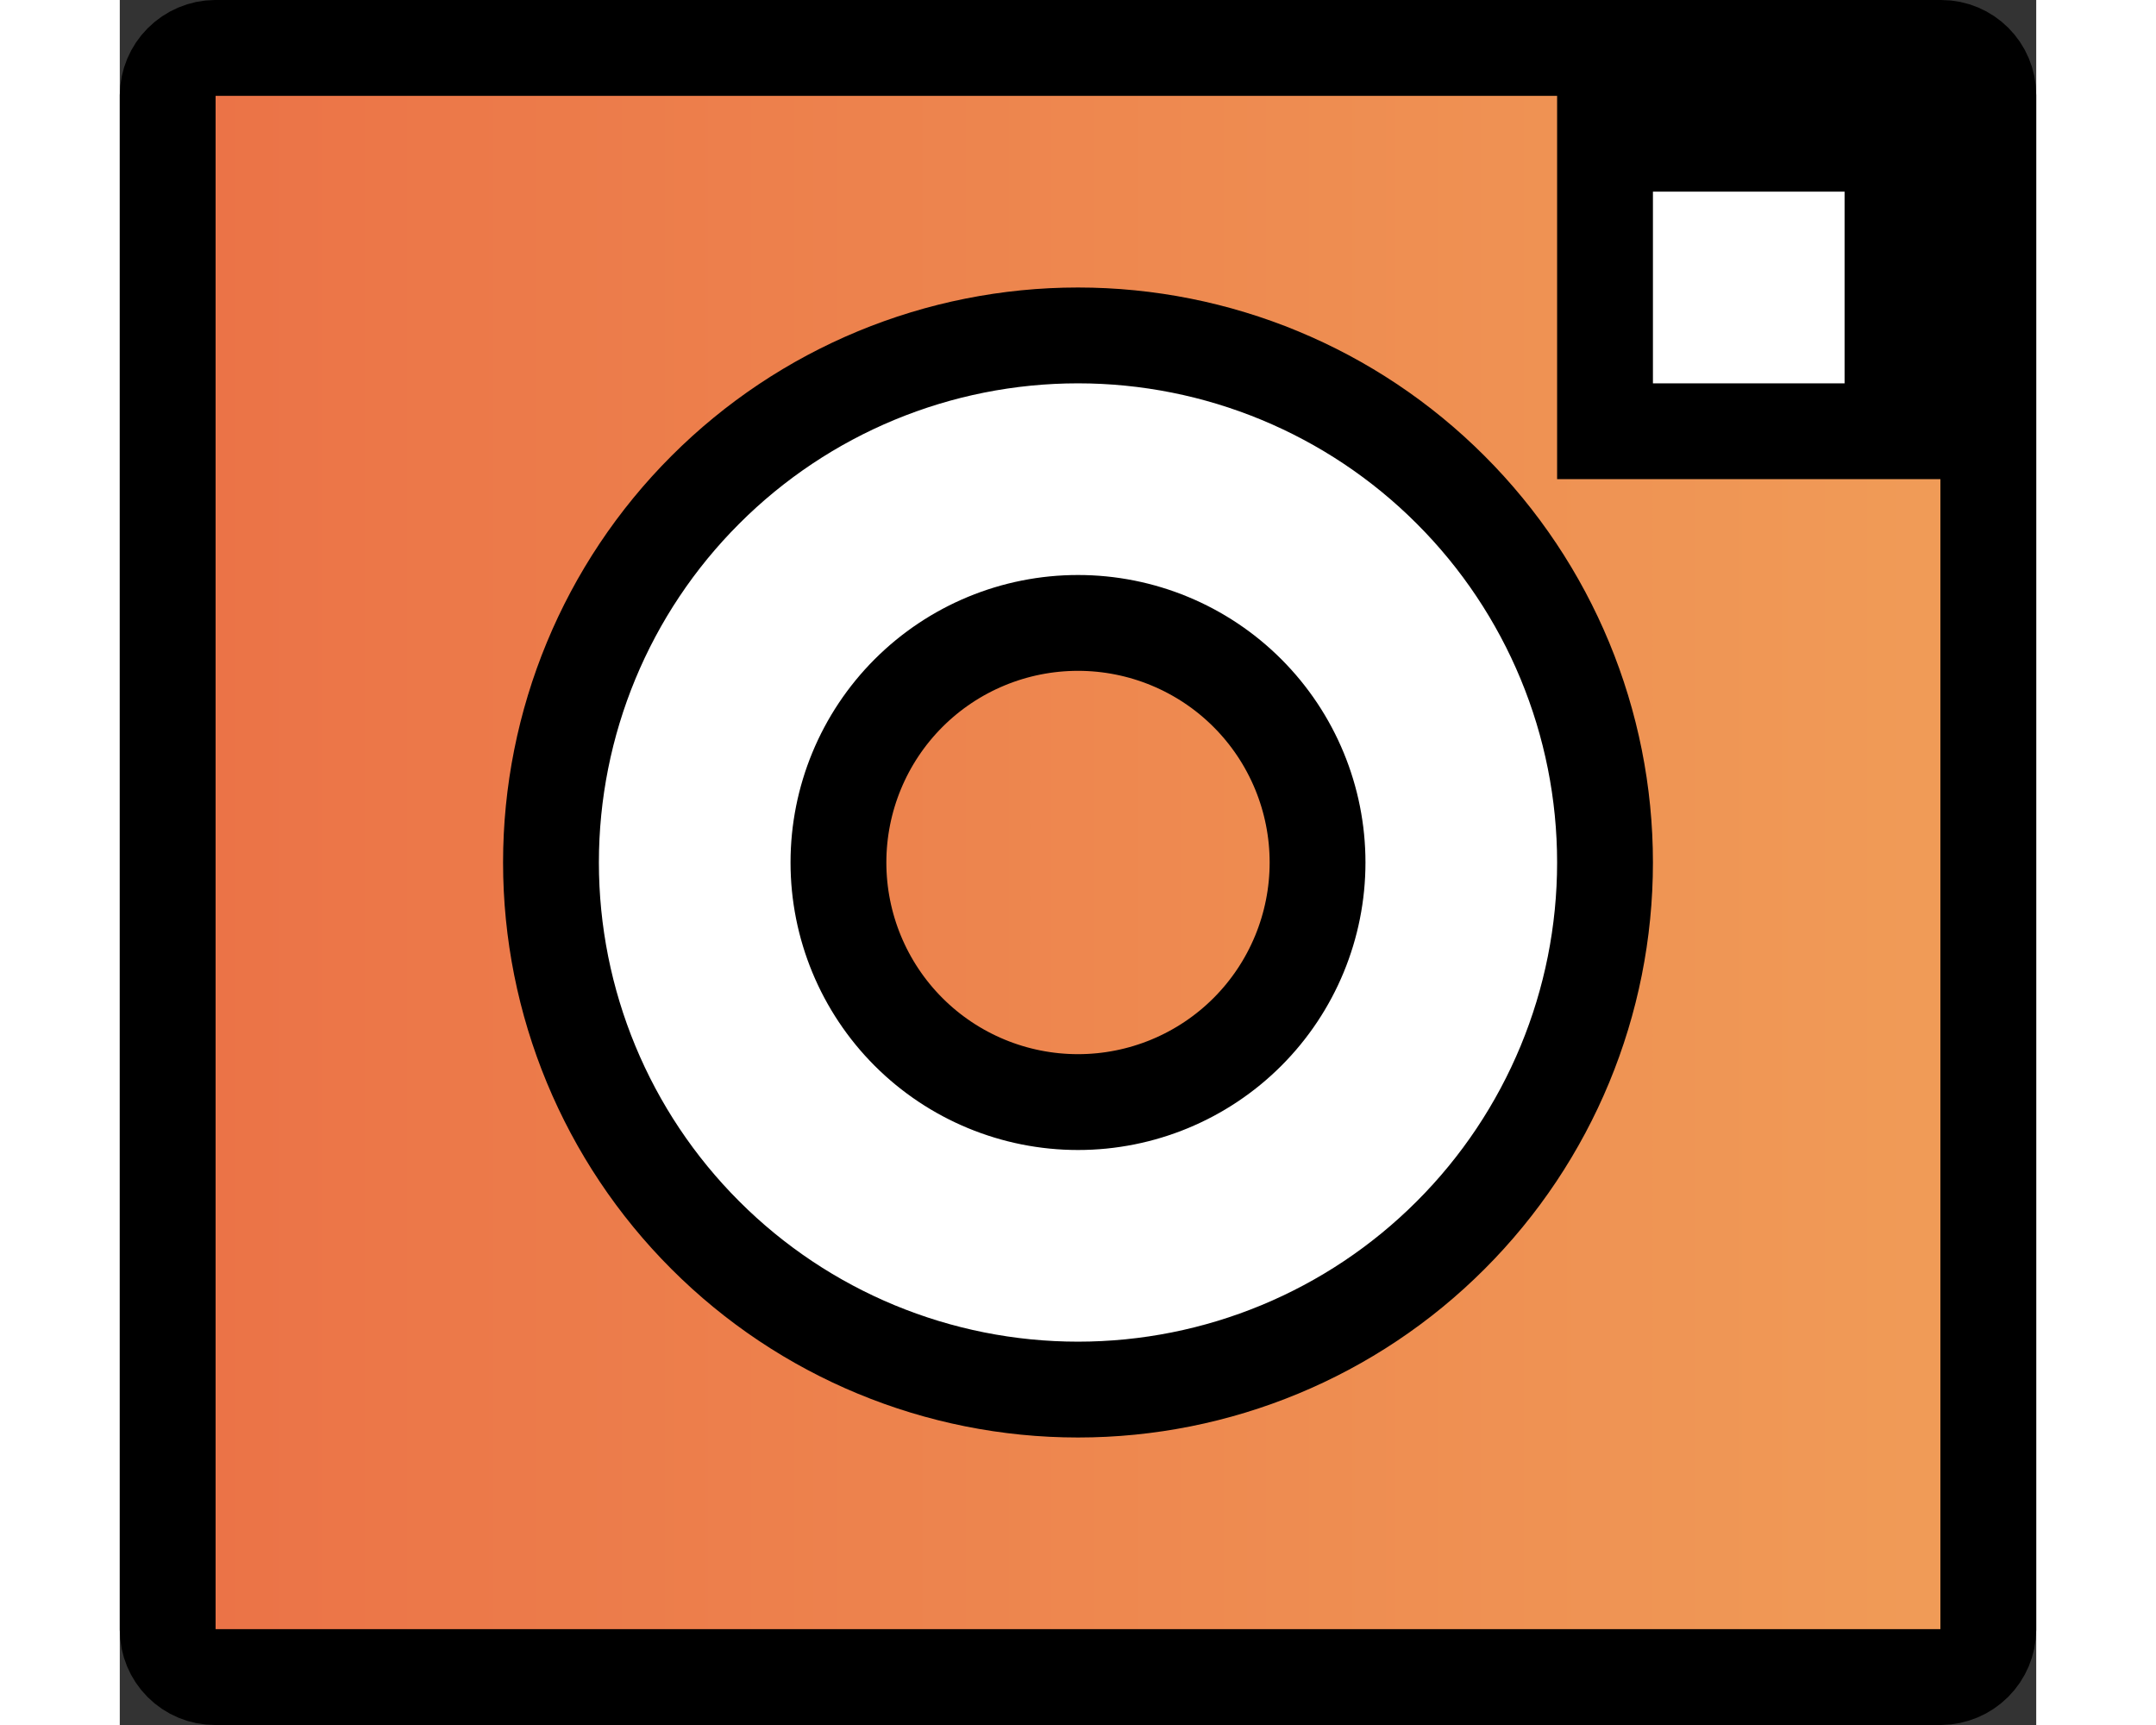 <svg width="30" height="24" viewBox="0 0 20 18" fill="none" xmlns="http://www.w3.org/2000/svg">
<rect x="0" y="0" width="20" height="18" fill="#333333" stroke="none"/>
<rect x="1" y="1" width="18" height="16" fill="white"/>
<path d="M16 1.5H15.5V2V4V4.5H16H18H18.5V4V2V1.5H18H16ZM0.5 17.007V0.995C0.501 0.864 0.554 0.739 0.646 0.647C0.739 0.554 0.864 0.501 0.994 0.5H19.008C19.279 0.5 19.5 0.72 19.5 0.993V17.005C19.499 17.136 19.446 17.261 19.354 17.353C19.261 17.446 19.136 17.498 19.006 17.5H0.993C0.862 17.5 0.737 17.448 0.644 17.355C0.552 17.263 0.5 17.138 0.5 17.007ZM10 11.5C9.337 11.5 8.701 11.237 8.232 10.768C7.763 10.299 7.5 9.663 7.5 9C7.5 8.337 7.763 7.701 8.232 7.232C8.701 6.763 9.337 6.5 10 6.5C10.663 6.5 11.299 6.763 11.768 7.232C12.237 7.701 12.5 8.337 12.5 9C12.5 9.663 12.237 10.299 11.768 10.768C11.299 11.237 10.663 11.5 10 11.5ZM10 14.5C11.459 14.5 12.858 13.921 13.889 12.889C14.921 11.858 15.5 10.459 15.5 9C15.5 7.541 14.921 6.142 13.889 5.111C12.858 4.079 11.459 3.5 10 3.5C8.541 3.5 7.142 4.079 6.111 5.111C5.079 6.142 4.5 7.541 4.5 9C4.5 10.459 5.079 11.858 6.111 12.889C7.142 13.921 8.541 14.5 10 14.5Z" fill="url(#paint0_linear_245_4)" stroke="black"/>
<defs>
<linearGradient id="paint0_linear_245_4" x1="-3.5" y1="9" x2="22.5" y2="9" gradientUnits="userSpaceOnUse">
<stop stop-color="#EA6943"/>
<stop offset="1" stop-color="#F1A35A"/>
</linearGradient>
</defs>
</svg>
